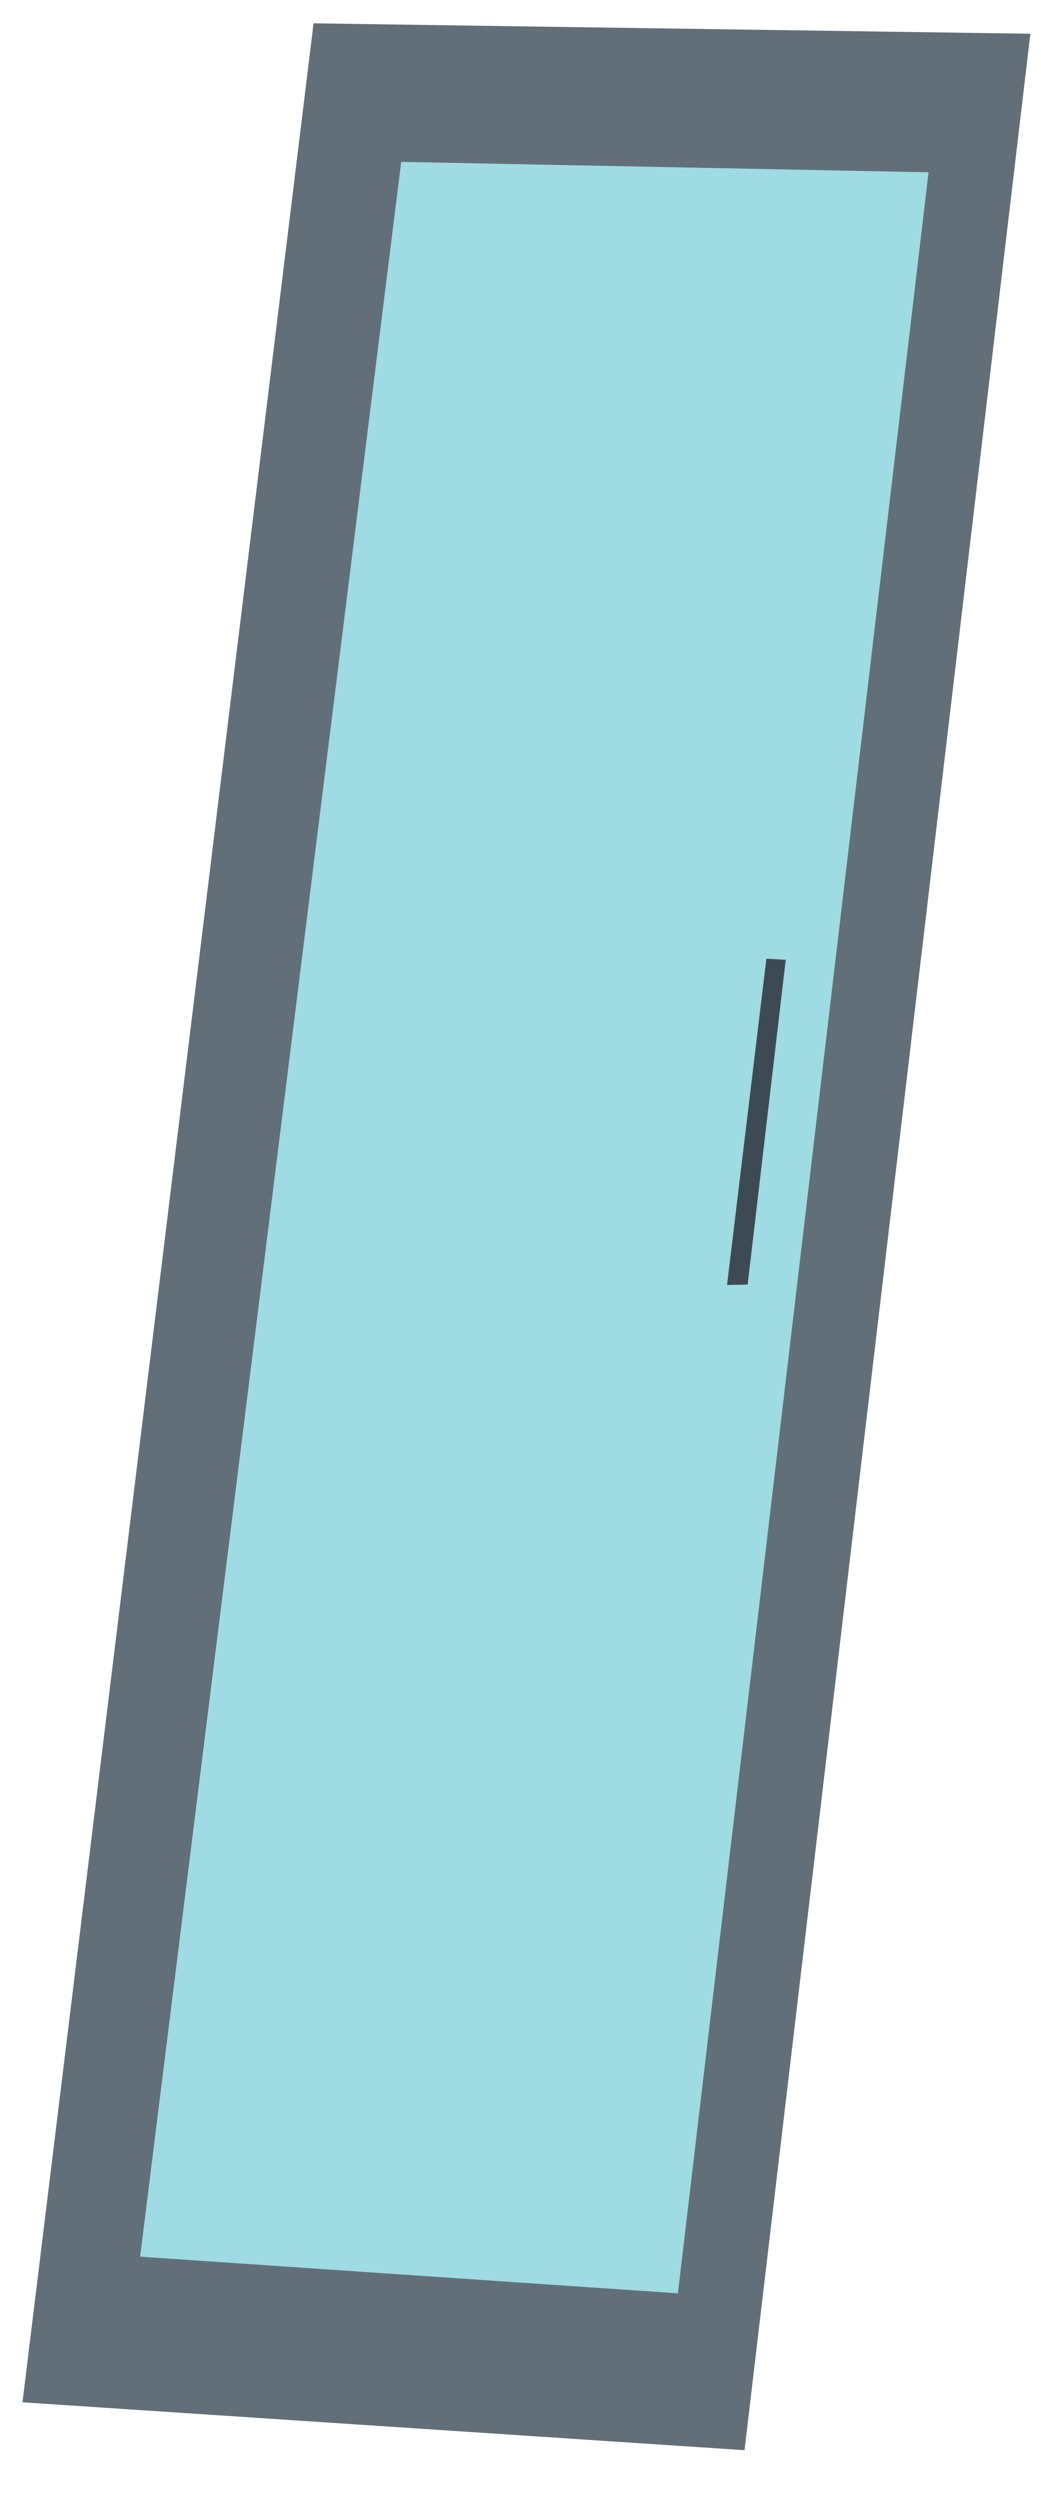 <?xml version="1.0" encoding="UTF-8" standalone="no"?>
<!-- Created with Inkscape (http://www.inkscape.org/) -->

<svg
   width="5mm"
   height="12mm"
   viewBox="0 0 5 12"
   version="1.1"
   id="svg549"
   inkscape:version="1.2 (dc2aeda, 2022-05-15)"
   sodipodi:docname="Tür links.svg"
   xmlns:inkscape="http://www.inkscape.org/namespaces/inkscape"
   xmlns:sodipodi="http://sodipodi.sourceforge.net/DTD/sodipodi-0.dtd"
   xmlns="http://www.w3.org/2000/svg"
   xmlns:svg="http://www.w3.org/2000/svg">
  <sodipodi:namedview
     id="namedview551"
     pagecolor="#ffffff"
     bordercolor="#000000"
     borderopacity="0.25"
     inkscape:showpageshadow="2"
     inkscape:pageopacity="0.0"
     inkscape:pagecheckerboard="0"
     inkscape:deskcolor="#d1d1d1"
     inkscape:document-units="mm"
     showgrid="false"
     inkscape:zoom="21.639106"
     inkscape:cx="10.212991"
     inkscape:cy="37.524655"
     inkscape:window-width="1440"
     inkscape:window-height="900"
     inkscape:window-x="0"
     inkscape:window-y="0"
     inkscape:window-maximized="0"
     inkscape:current-layer="layer1" />
  <defs
     id="defs546" />
  <g
     inkscape:label="Ebene 1"
     inkscape:groupmode="layer"
     id="layer1">
    <g
       id="g477"
       inkscape:label="Tür zwei "
       transform="translate(-0.365,-0.845)">
      <path
         style="display:inline;fill:#626f79;fill-opacity:1;stroke:none;stroke-width:17.601;stroke-opacity:1"
         d="m 0.473,12.376 3.468,0.23 1.373,-11.599 -3.443,-0.05 z"
         id="path19975"
         sodipodi:nodetypes="ccccc" />
      <path
         style="display:inline;fill:#9edbe2;fill-opacity:1;stroke:none;stroke-width:17.601;stroke-opacity:1"
         d="m 1.038,11.677 2.583,0.176 1.204,-10.181 -2.533,-0.05 z"
         id="path19977"
         sodipodi:nodetypes="ccccc" />
      <path
         style="display:inline;fill:#3e4a53;fill-opacity:1;stroke:none;stroke-width:17.601;stroke-opacity:1"
         d="m 4.046,5.447 0.093,0.005 -0.183,1.559 -0.099,0.002 z"
         id="path19985"
         sodipodi:nodetypes="ccccc"
         inkscape:label="path19985" />
    </g>
  </g>
</svg>
